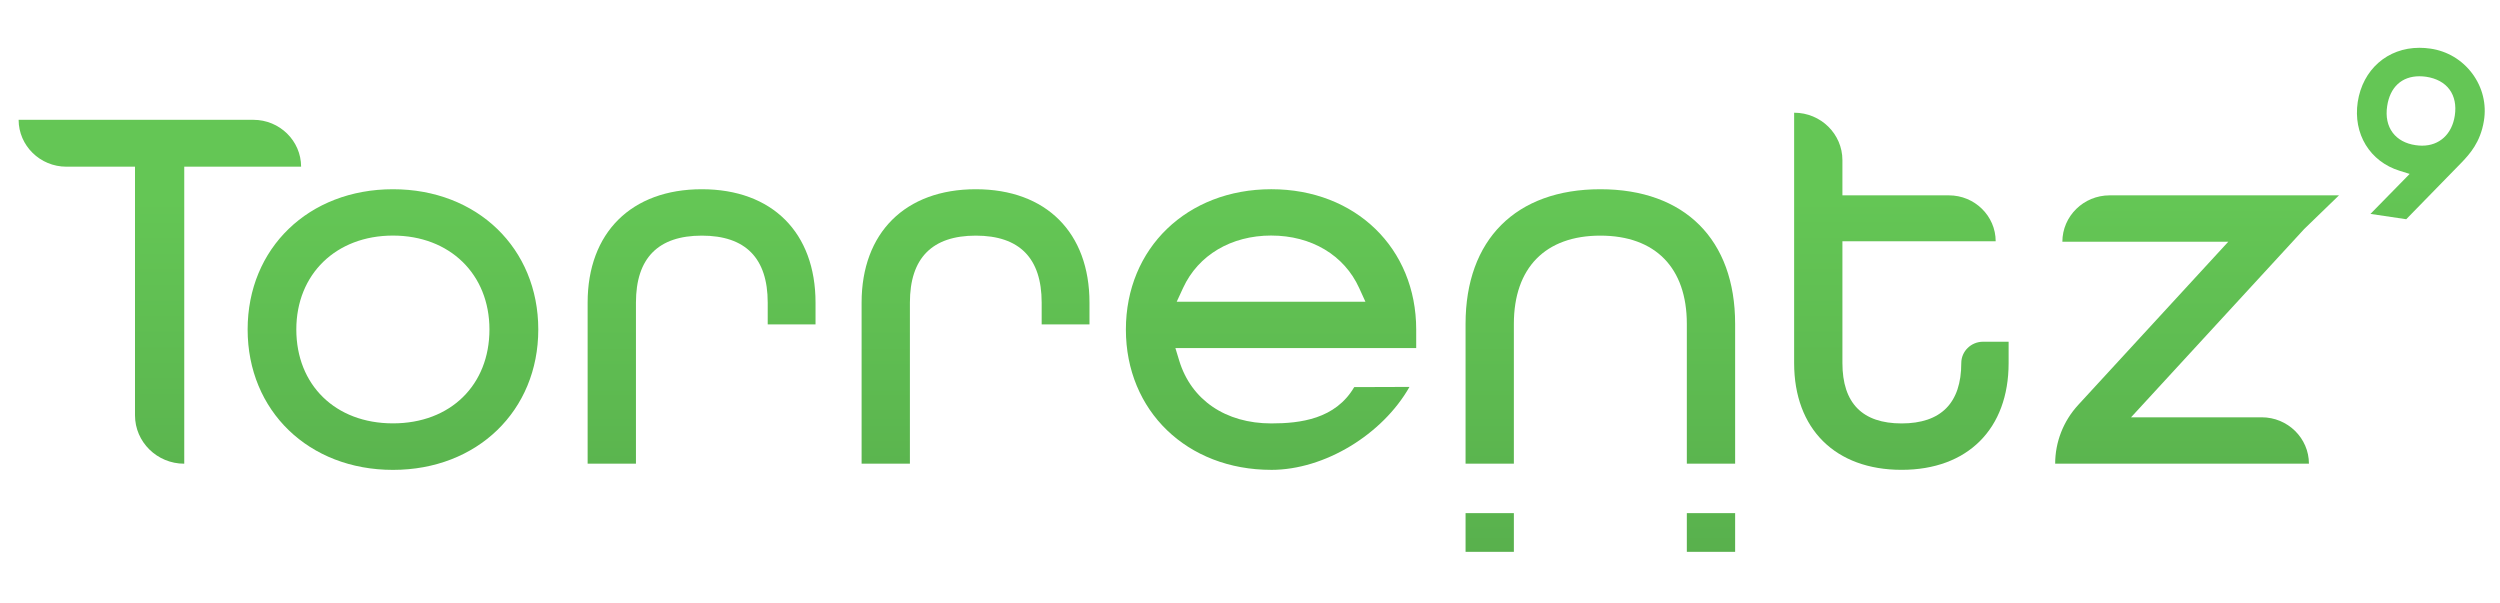 <?xml version="1.0" encoding="UTF-8"?>
<svg id="Layer_1" data-name="Layer 1" xmlns="http://www.w3.org/2000/svg" xmlns:xlink="http://www.w3.org/1999/xlink" viewBox="0 0 1500 361.78">
  <defs>
    <style>
      .cls-1 {
        fill: url(#linear-gradient);
      }

      .cls-1, .cls-2, .cls-3, .cls-4, .cls-5, .cls-6, .cls-7, .cls-8, .cls-9, .cls-10, .cls-11 {
        stroke-width: 0px;
      }

      .cls-2 {
        fill: url(#linear-gradient-6);
      }

      .cls-3 {
        fill: url(#linear-gradient-11);
      }

      .cls-4 {
        fill: url(#linear-gradient-5);
      }

      .cls-5 {
        fill: url(#linear-gradient-2);
      }

      .cls-6 {
        fill: url(#linear-gradient-7);
      }

      .cls-7 {
        fill: url(#linear-gradient-3);
      }

      .cls-8 {
        fill: url(#linear-gradient-9);
      }

      .cls-9 {
        fill: url(#linear-gradient-8);
      }

      .cls-10 {
        fill: url(#linear-gradient-10);
      }

      .cls-11 {
        fill: url(#linear-gradient-4);
      }
    </style>
    <linearGradient id="linear-gradient" x1="893.82" y1="188.28" x2="893.82" y2="385.38" gradientUnits="userSpaceOnUse">
      <stop offset="0" stop-color="#64c655"/>
      <stop offset="1" stop-color="#54a84a"/>
    </linearGradient>
    <linearGradient id="linear-gradient-2" x1="1026.59" x2="1026.59" y2="385.38" xlink:href="#linear-gradient"/>
    <linearGradient id="linear-gradient-3" x1="95.92" y1="119.5" x2="95.92" y2="400.01" xlink:href="#linear-gradient"/>
    <linearGradient id="linear-gradient-4" x1="235.77" y1="121.64" x2="235.77" y2="398.8" xlink:href="#linear-gradient"/>
    <linearGradient id="linear-gradient-5" x1="420.95" y1="121.63" x2="420.95" y2="398.38" xlink:href="#linear-gradient"/>
    <linearGradient id="linear-gradient-6" x1="585.32" y1="121.63" x2="585.32" y2="398.38" xlink:href="#linear-gradient"/>
    <linearGradient id="linear-gradient-7" x1="762.63" y1="121.64" x2="762.63" y2="398.8" xlink:href="#linear-gradient"/>
    <linearGradient id="linear-gradient-8" x1="960.21" y1="121.63" x2="960.21" y2="398.38" xlink:href="#linear-gradient"/>
    <linearGradient id="linear-gradient-9" x1="1140.82" y1="119.38" x2="1140.82" y2="400.45" xlink:href="#linear-gradient"/>
    <linearGradient id="linear-gradient-10" x1="1318.24" y1="121.86" x2="1318.24" y2="398.2" xlink:href="#linear-gradient"/>
    <linearGradient id="linear-gradient-11" x1="1452.49" y1="108.24" x2="1452.49" y2="383.4" xlink:href="#linear-gradient"/>
  </defs>
  <g>
    <rect class="cls-1" x="879.34" y="307.88" width="28.98" height="23.22"/>
    <rect class="cls-5" x="1012.1" y="307.88" width="28.98" height="23.22"/>
  </g>
  <g>
    <g>
      <path class="cls-7" d="m110.51,278.22c-16.27,0-29.51-13.02-29.51-29.02V100.01h-41.18c-15.78,0-28.63-12.61-28.65-28.12h140.85c15.78,0,28.63,12.61,28.65,28.12h-70.12v178.21h-.04Z"/>
      <path class="cls-11" d="m235.78,281.93c-50.52,0-87.2-35.43-87.2-84.24s36.67-84.15,87.2-84.15,87.19,35.39,87.19,84.15-36.67,84.24-87.19,84.24Zm0-140.58c-34.15,0-57.99,23.17-57.99,56.34s23.31,56.33,57.99,56.33,57.89-23.16,57.89-56.33-23.81-56.34-57.89-56.34Z"/>
      <path class="cls-4" d="m352.58,278.22v-96.65c0-41.96,26.25-68.03,68.51-68.03s68.23,26.07,68.23,68.03v13.07h-28.69v-13.07c0-26.67-13.3-40.19-39.53-40.19s-39.53,13.52-39.53,40.19v96.65h-28.98Z"/>
      <path class="cls-2" d="m516.96,278.22v-96.65c0-41.96,26.25-68.03,68.51-68.03s68.22,26.07,68.22,68.03v13.07h-28.69v-13.07c0-26.67-13.3-40.19-39.53-40.19s-39.53,13.52-39.53,40.19v96.65h-28.98Z"/>
      <path class="cls-6" d="m762.77,281.91c-50.55,0-87.24-35.4-87.24-84.19s36.69-84.19,87.24-84.19,86.95,35.41,86.95,84.19v11.11h-144.49l2.3,7.56c7.19,23.58,27.83,37.66,55.24,37.66,17.41,0,38.49-2.57,49.76-21.79l33.16-.11c-16.18,28.49-50.87,49.77-82.92,49.77Zm0-140.59c-24.07,0-43.84,11.74-52.91,31.41l-3.83,8.3h113.22l-3.77-8.27c-8.96-19.68-28.66-31.43-52.72-31.43Z"/>
      <path class="cls-9" d="m1012.1,278.22v-83.9c0-33.65-18.91-52.94-51.89-52.94s-51.89,19.3-51.89,52.94v83.9h-28.98v-83.9c0-50.58,30.23-80.78,80.87-80.78s80.87,30.2,80.87,80.78v83.9h-28.98Z"/>
      <path class="cls-8" d="m1140.97,281.9c-39.78,0-64.49-24.55-64.49-64.07V67.63h.04c15.95,0,28.93,12.76,28.93,28.45v21.13h63.89c15.47,0,28.05,12.36,28.07,27.56h-91.96v73.06c0,24.04,11.95,36.23,35.52,36.23s35.8-12.19,35.8-36.23c0-7.05,5.86-12.79,13.05-12.79h15.35v12.79c0,39.52-24.6,64.07-64.2,64.07Z"/>
      <path class="cls-10" d="m1233.1,278.22c.01-13.05,4.92-25.57,13.81-35.25l90.05-97.92h-99.54c.02-15.36,12.74-27.84,28.36-27.84h137.61l-20.88,20.21-103.88,112.96h78.37c15.63,0,28.34,12.48,28.36,27.84h-152.26Z"/>
    </g>
    <path class="cls-3" d="m1422.29,128.33l23.51-23.98-6.01-1.87c-17.92-5.57-28.02-22.17-25.15-41.31,2.98-19.44,17.85-32.49,37.01-32.49,2.18,0,4.4.16,6.61.49,10.1,1.46,19.02,6.78,25.13,14.99,6.13,8.26,8.6,18.33,6.95,28.37-2.11,13.03-8.76,20.08-13.15,24.74l-33.45,34.26-21.43-3.19Zm29.37-82.57c-10.61,0-17.67,6.53-19.36,17.91-.96,6.28.19,11.8,3.33,15.97,3.01,4.01,7.74,6.59,13.68,7.45,1.36.21,2.69.31,3.96.31,10.41,0,17.93-6.91,19.61-18.04.93-6.17-.17-11.58-3.19-15.67-3.01-4.08-7.86-6.72-14.03-7.64-1.36-.19-2.7-.29-4-.29Z"/>
  </g>
</svg>